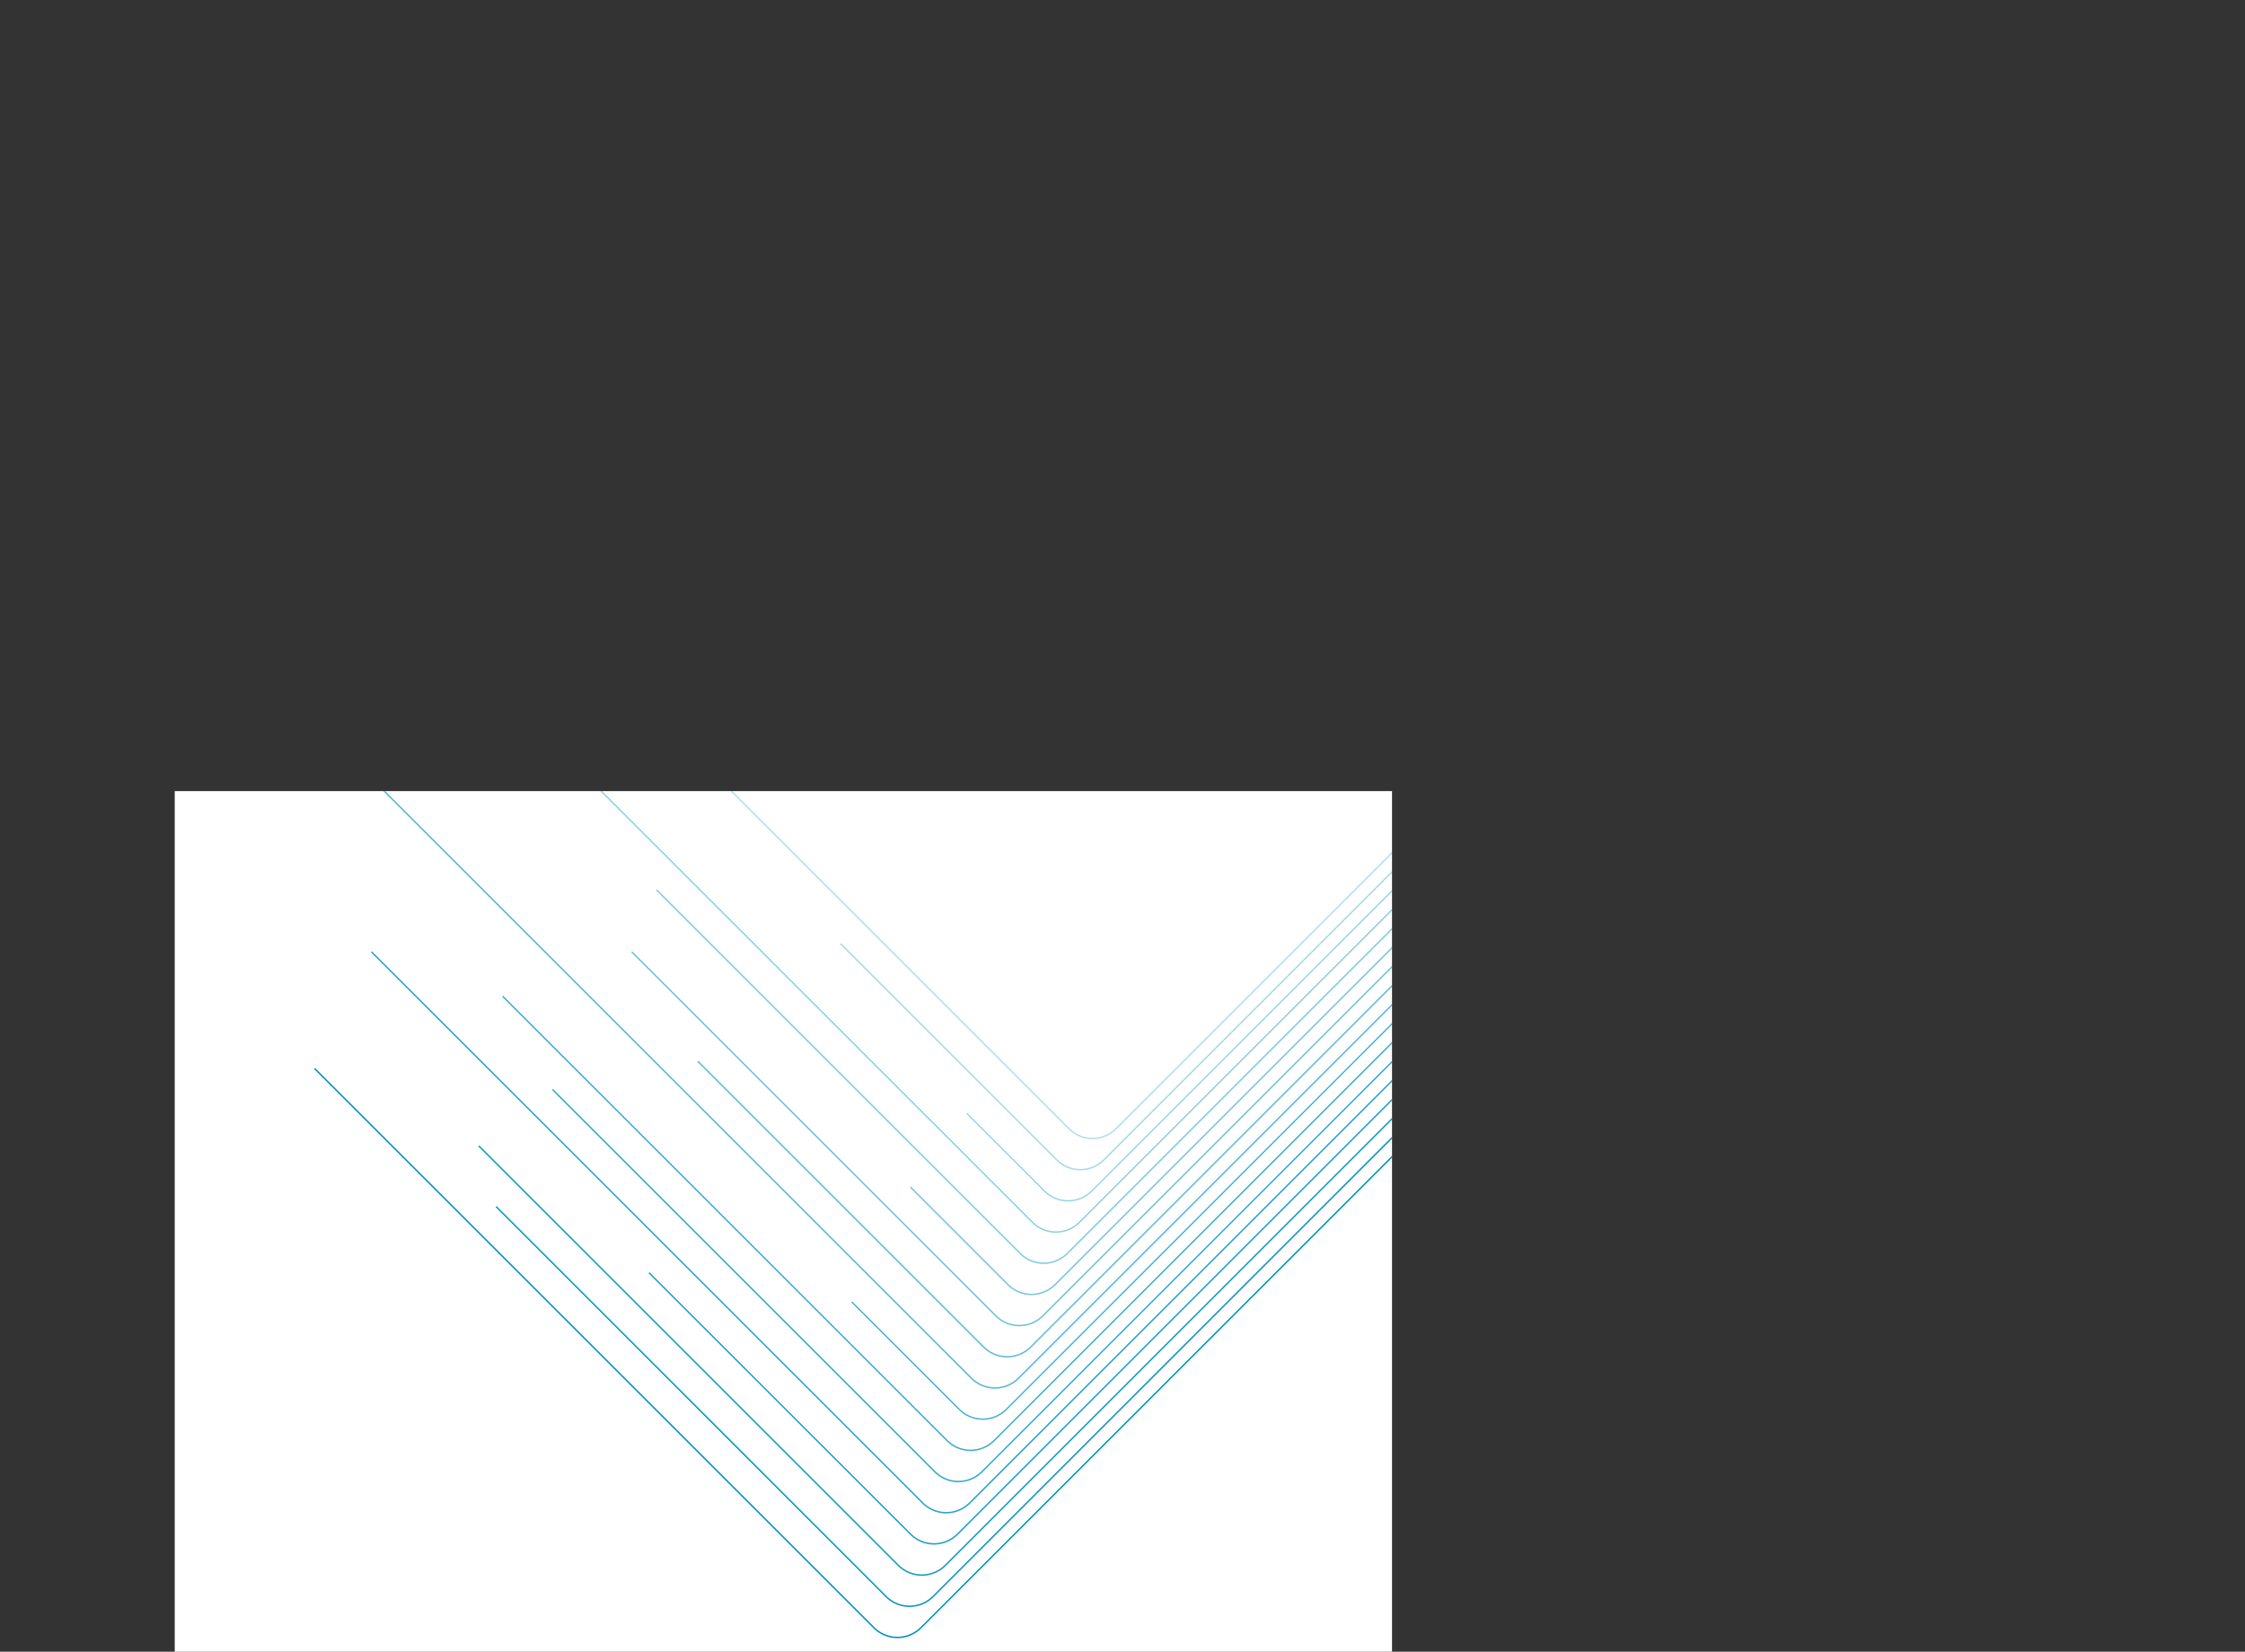 <svg id="Layer_1" data-name="Layer 1" xmlns="http://www.w3.org/2000/svg" xmlns:xlink="http://www.w3.org/1999/xlink" viewBox="0 0 1552.66 1142.54"><rect x="0" y="0" width="1552.66" height="1142.54" fill="#333333" stroke="none"/><defs><style>.cls-1,.cls-10,.cls-11,.cls-12,.cls-13,.cls-14,.cls-15,.cls-16,.cls-17,.cls-18,.cls-19,.cls-20,.cls-4,.cls-5,.cls-6,.cls-7,.cls-8,.cls-9{fill:none;}.cls-2{clip-path:url(#clip-path);}.cls-3{fill:#fff;}.cls-10,.cls-11,.cls-12,.cls-13,.cls-14,.cls-15,.cls-16,.cls-17,.cls-18,.cls-19,.cls-20,.cls-4,.cls-5,.cls-6,.cls-7,.cls-8,.cls-9{stroke:#0092bd;stroke-miterlimit:10;}.cls-5{opacity:0.96;}.cls-6{opacity:0.91;}.cls-7{opacity:0.87;}.cls-8{opacity:0.83;}.cls-9{opacity:0.78;}.cls-10{opacity:0.74;}.cls-11{opacity:0.69;}.cls-12{opacity:0.65;}.cls-13{opacity:0.61;}.cls-14{opacity:0.56;}.cls-15{opacity:0.52;}.cls-16{opacity:0.48;}.cls-17{opacity:0.43;}.cls-18{opacity:0.39;}.cls-19{opacity:0.34;}.cls-20{opacity:0.3;}</style><clipPath id="clip-path" transform="translate(120.85 547.26)"><rect class="cls-1" width="841.89" height="595.28"/></clipPath></defs><g class="cls-2"><rect class="cls-3" x="120.85" y="547.26" width="841.89" height="595.28"/><path class="cls-4" d="M96.7,191.83l386.9,386.9a23,23,0,0,0,32.45,0l780.5-780.49" transform="translate(120.85 547.26)"/><path class="cls-4" d="M96.7,191.83" transform="translate(120.85 547.26)"/><path class="cls-5" d="M222.26,287.38,492,557.16a23,23,0,0,0,32.45,0L1305-223.33" transform="translate(120.85 547.26)"/><path class="cls-5" d="M222.26,287.38" transform="translate(120.85 547.26)"/><path class="cls-6" d="M210.26,245.38,500.47,535.59a23,23,0,0,0,32.45,0L1313.41-244.9" transform="translate(120.85 547.26)"/><path class="cls-6" d="M210.26,245.38" transform="translate(120.85 547.26)"/><path class="cls-7" d="M328,333.13,508.9,514a23,23,0,0,0,32.45,0l780.49-780.49" transform="translate(120.85 547.26)"/><path class="cls-7" d="M328,333.13" transform="translate(120.85 547.26)"/><path class="cls-8" d="M136,111.13,517.33,492.44a23,23,0,0,0,32.45,0L1330.27-288" transform="translate(120.85 547.26)"/><path class="cls-8" d="M136,111.13" transform="translate(120.85 547.26)"/><path class="cls-9" d="M261.27,206.38,525.76,470.87a23,23,0,0,0,32.45,0l780.5-780.49" transform="translate(120.85 547.26)"/><path class="cls-9" d="M261.27,206.38" transform="translate(120.85 547.26)"/><path class="cls-10" d="M226.77,141.88,534.19,449.3a23,23,0,0,0,32.45,0l780.5-780.49" transform="translate(120.85 547.26)"/><path class="cls-10" d="M226.77,141.88" transform="translate(120.85 547.26)"/><path class="cls-11" d="M468.27,353.37l74.36,74.36a23,23,0,0,0,32.45,0l780.49-780.49" transform="translate(120.85 547.26)"/><path class="cls-11" d="M468.27,353.37" transform="translate(120.85 547.26)"/><path class="cls-12" d="M-120.5-265.4,551.06,406.16a23,23,0,0,0,32.45,0L1364-374.33" transform="translate(120.85 547.26)"/><path class="cls-13" d="M361.77,186.87,559.49,384.58a23,23,0,0,0,32.45,0l780.49-780.49" transform="translate(120.85 547.26)"/><path class="cls-13" d="M361.77,186.87" transform="translate(120.85 547.26)"/><path class="cls-14" d="M316,111.13,567.92,363a23,23,0,0,0,32.45,0l780.49-780.49" transform="translate(120.85 547.26)"/><path class="cls-14" d="M316,111.13" transform="translate(120.85 547.26)"/><path class="cls-15" d="M508.78,273.87l67.57,67.57a23,23,0,0,0,32.45,0L1389.3-439" transform="translate(120.85 547.26)"/><path class="cls-15" d="M508.78,273.87" transform="translate(120.85 547.26)"/><path class="cls-16" d="M333.28,68.36l251.5,251.51a23,23,0,0,0,32.45,0l780.5-780.49" transform="translate(120.85 547.26)"/><path class="cls-16" d="M333.28,68.36" transform="translate(120.85 547.26)"/><path class="cls-17" d="M-78.34-373.26,593.22,298.3a23,23,0,0,0,32.45,0l780.49-780.49" transform="translate(120.85 547.26)"/><path class="cls-18" d="M547.78,222.86l53.87,53.86a23,23,0,0,0,32.45,0l780.49-780.49" transform="translate(120.85 547.26)"/><path class="cls-18" d="M547.78,222.86" transform="translate(120.85 547.26)"/><path class="cls-19" d="M460.47,105.55l149.61,149.6a23,23,0,0,0,32.45,0L1423-525.34" transform="translate(120.85 547.26)"/><path class="cls-19" d="M460.47,105.55" transform="translate(120.85 547.26)"/><path class="cls-20" d="M-53-438,618.51,233.58a23,23,0,0,0,32.45,0l780.49-780.49" transform="translate(120.85 547.26)"/></g></svg>